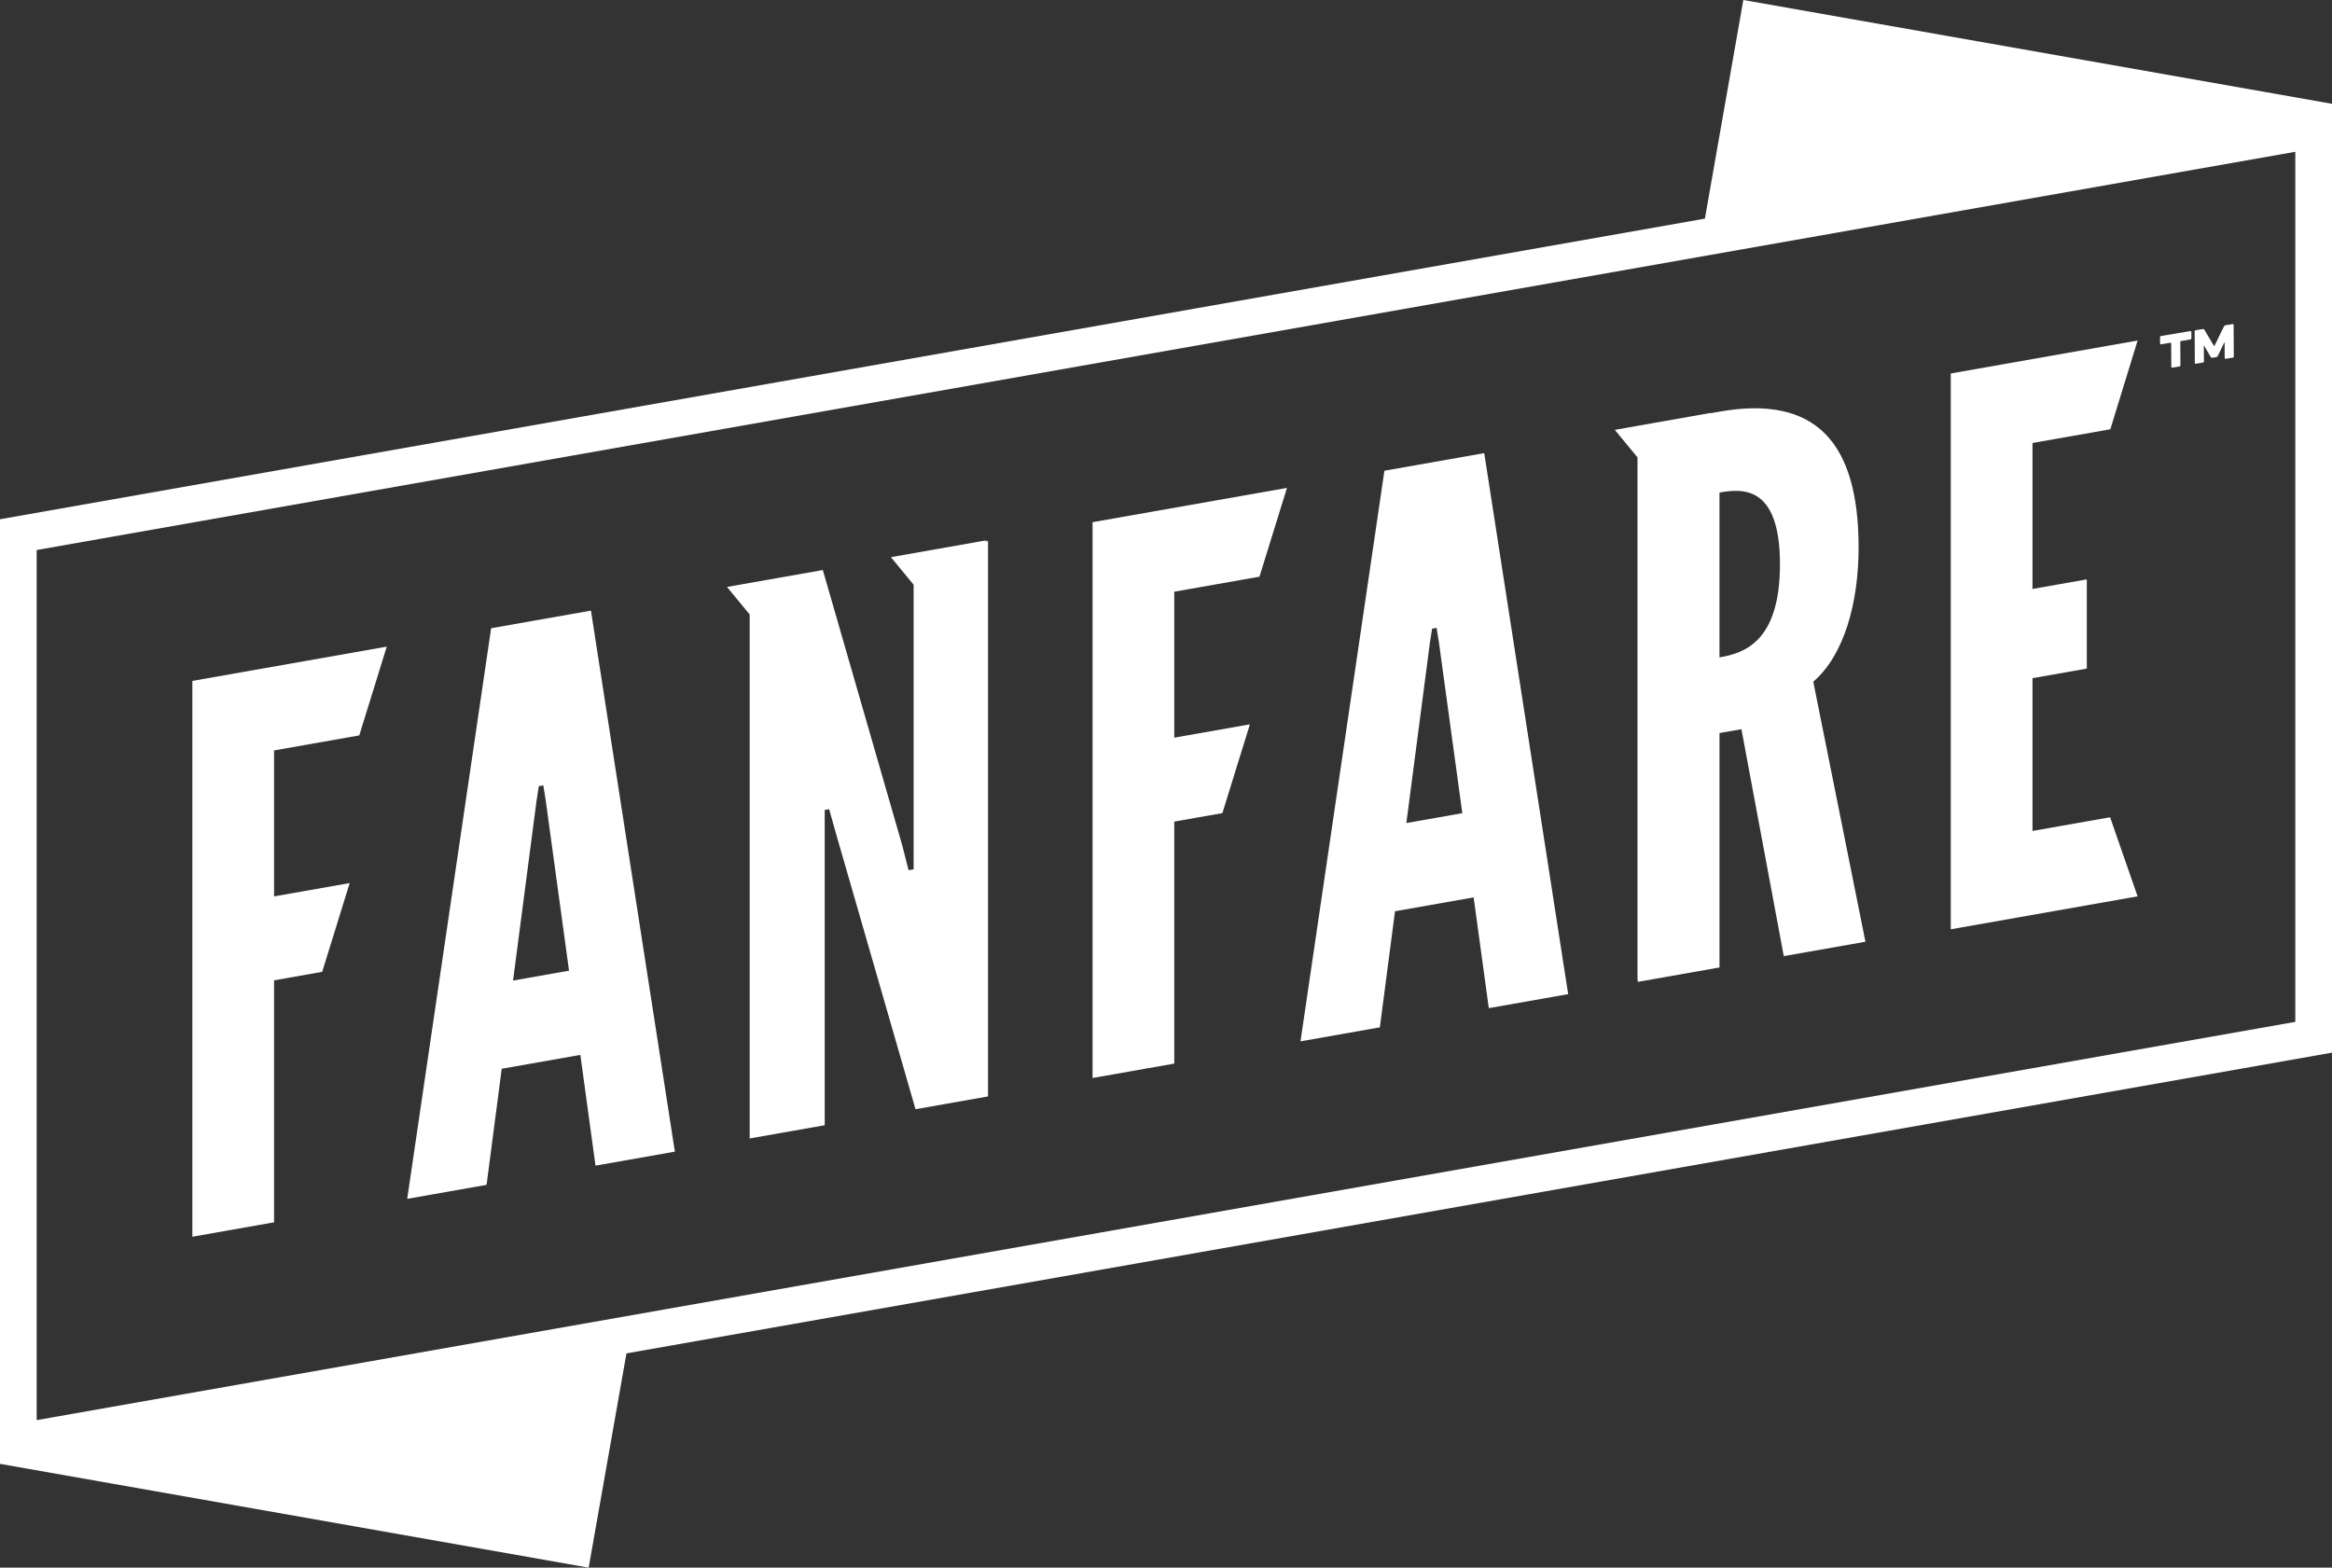 <svg xmlns="http://www.w3.org/2000/svg" viewBox="0 0 1271.32 854.639"><rect x="0" y="0" width="1271.32" height="854.639" fill="#333333" stroke="none"/><g fill="#FFF"><path d="M537.946 294.537l-52.251 9.214 12.374 15.005.007-.004v155.177l-2.751.485-3.439-13.487-43.311-150.147-52.251 9.213 12.374 15.006v285.66l40.907-7.213V441.569l2.407-.424 3.781 13.428 43.313 150.145 39.533-6.971V294.899l-1.816.321zM595.623 587.7l44.547-7.855v-131.93l26.23-4.625 14.994-48.4-41.224 7.269v-79.577l46.447-8.19 14.986-48.398-105.979 18.687V587.7zM104.864 674.234l44.547-7.855v-131.93l26.23-4.625 14.994-48.399-41.224 7.269v-79.577l46.447-8.19 14.986-48.398-105.98 18.687v303.018zM267.748 342.495l-45.756 311.086 43.271-7.63 8.258-63.292 42.869-7.559 8.258 60.38 43.271-7.63-45.754-294.95-54.417 9.595zm11.951 192.077l12.79-97.913 1.242-8.057 2.451-.432 1.242 7.619 12.79 93.402-30.515 5.381zM754.735 256.626l-45.756 311.086 43.271-7.63 8.258-63.292 42.869-7.559 8.258 60.38 43.271-7.63-45.755-294.95-54.416 9.595zm11.951 192.077l12.79-97.912 1.242-8.057 2.451-.432 1.242 7.62 12.791 93.402-30.516 5.379zM1150.485 234.024l14.855-48.376-101.85 17.96v303.017l101.85-17.959-14.995-43.111-42.308 7.46v-83.287l29.614-5.222v-48.642l-29.614 5.222v-79.578z"/><path d="M1271.32 56.588L950.395 0l-20.954 119.196L0 283.081v514.97l320.925 56.588 20.597-116.811L1271.32 573.88V56.588zm-20.003 26.16v474.35L19.997 774.218v-474.36l1231.32-217.11z"/><path d="M1013.237 298.444c0-56.901-23.062-83.333-75.834-74.027l-4.849.855.019-.146-52.251 9.213 12.375 15.005v285.661l.16-1.242v1.526l44.547-7.855v-127.8l11.951-2.107 23.097 123.728 44.513-7.849-28.434-141.754c16.884-14.525 24.706-43.113 24.706-73.208zm-75.835 59.95v-89.866c12.354-2.178 32.966-4.168 32.966 39.12s-20.612 48.567-32.966 50.746z"/></g><g fill="#FFF"><path d="M1178.189 187.705c-.324.054-.599-.158-.601-.464l-.019-3.422c-.002-.303.271-.606.595-.66l15.884-2.637c.322-.054.597.159.599.462l.019 3.422c.002.305-.271.608-.593.662l-4.954.822c-.276.046-.498.295-.496.552l.07 12.702c.002.305-.271.608-.595.662l-3.785.628c-.322.053-.597-.159-.599-.464l-.07-12.702c-.001-.258-.228-.432-.501-.387l-4.954.824zM1201.497 197.019c.002.305-.271.608-.595.662l-3.758.624c-.324.054-.599-.158-.601-.464l-.094-17.156c-.002-.303.271-.606.595-.66l3.809-.632c.349-.058.698.094.872.348l5.156 8.714c.1.172.35.131.448-.074l5.076-10.412c.173-.311.52-.579.869-.637l3.809-.632c.324-.054.599.158.601.462l.094 17.156c.002.305-.271.608-.595.662l-3.758.624c-.324.054-.599-.158-.601-.464l-.046-8.343c-.001-.116-.175-.135-.225-.008l-3.499 7.266c-.173.309-.52.579-.869.637l-2.066.343a.903.903 0 01-.874-.348l-3.572-6.092c-.049-.11-.223-.034-.223.083l.047 8.341z"/></g></svg>
